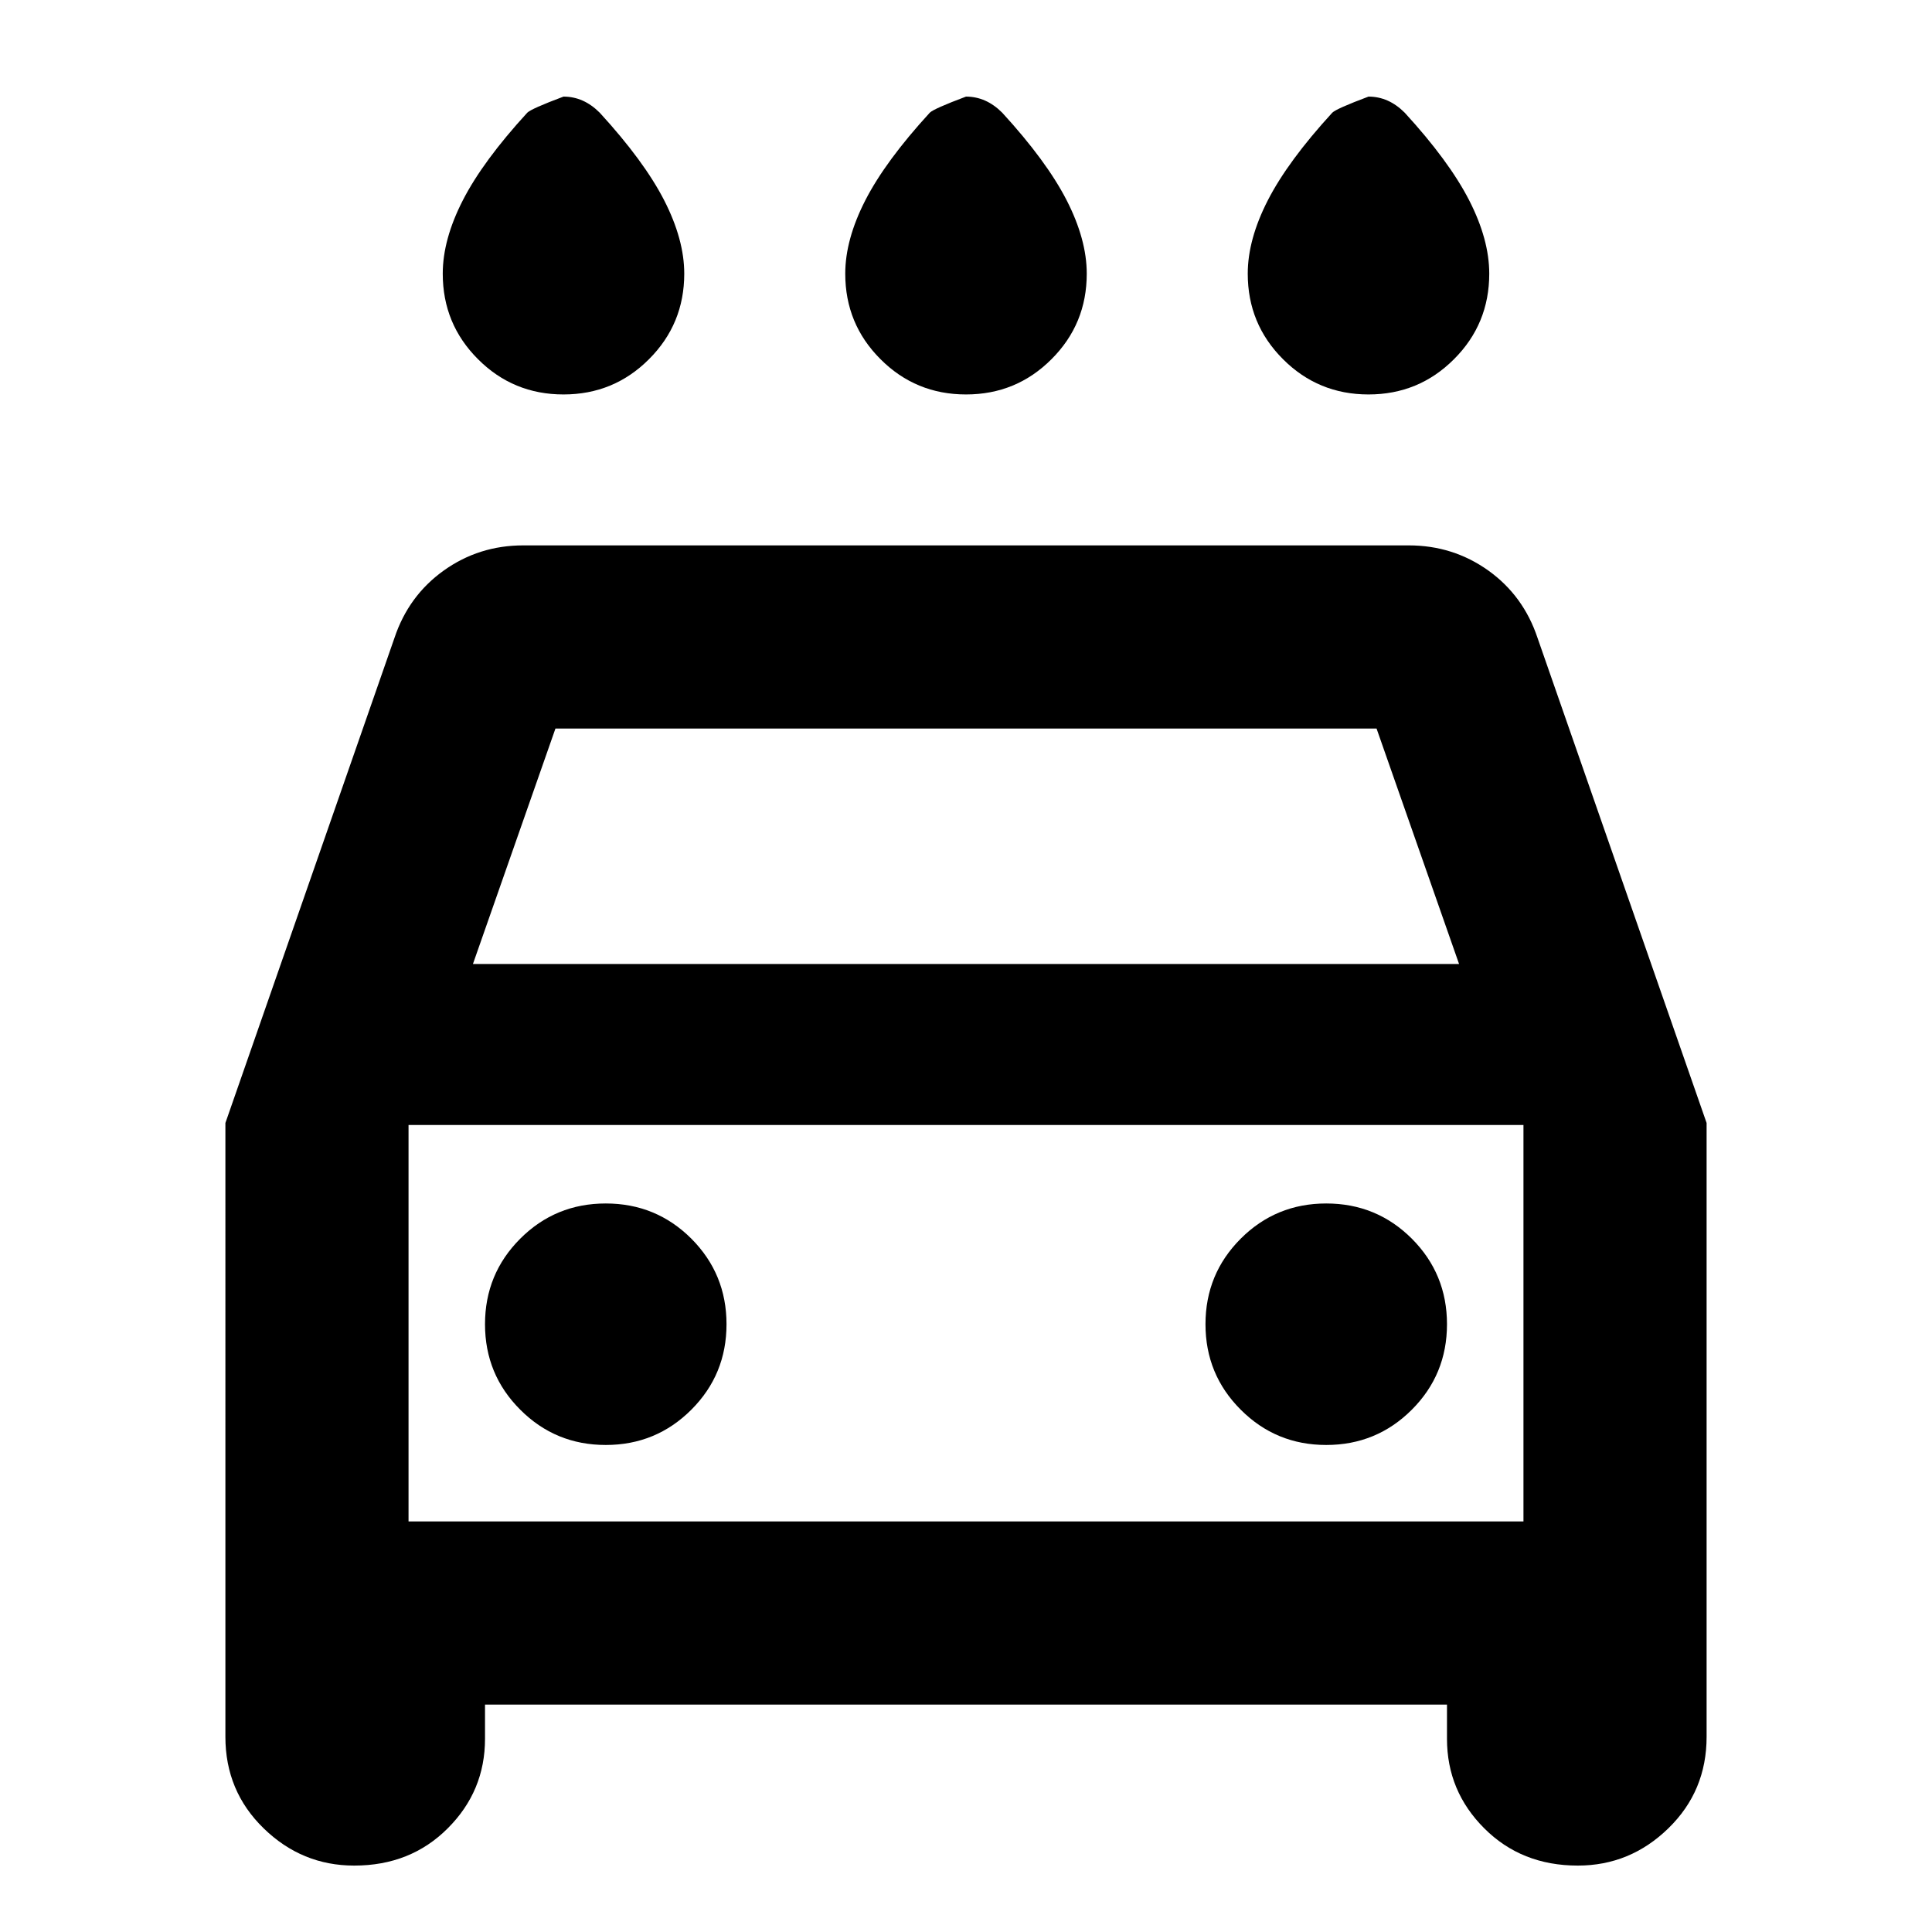 <svg xmlns="http://www.w3.org/2000/svg" height="24" width="24"><path d="M12 4.9q-.625 0-1.062-.438Q10.5 4.025 10.5 3.4q0-.425.25-.913Q11 2 11.55 1.4q.05-.05.45-.2.125 0 .238.05.112.05.212.15.55.6.8 1.087.25.488.25.913 0 .625-.438 1.062Q12.625 4.9 12 4.9Zm-5 0q-.625 0-1.062-.438Q5.5 4.025 5.5 3.4q0-.425.25-.913Q6 2 6.55 1.4q.05-.05.45-.2.125 0 .238.05.112.05.212.15.55.6.8 1.087.25.488.25.913 0 .625-.438 1.062Q7.625 4.9 7 4.9Zm10 0q-.625 0-1.062-.438Q15.5 4.025 15.5 3.4q0-.425.25-.913Q16 2 16.55 1.4q.05-.05.45-.2.125 0 .238.05.112.05.212.15.55.6.8 1.087.25.488.25.913 0 .625-.438 1.062Q17.625 4.9 17 4.9ZM4.4 23.175q-.65 0-1.125-.463-.475-.462-.475-1.137V13.95l2.1-6.025q.175-.525.613-.838.437-.312.987-.312h11q.55 0 .988.312.437.313.612.838l2.1 6.025v7.625q0 .675-.475 1.137-.475.463-1.125.463-.7 0-1.162-.463-.463-.462-.463-1.112v-.425H6.025v.425q0 .65-.463 1.112-.462.463-1.162.463Zm1.475-11.2h12.25L17.1 9.05H6.9Zm-.8 2V18.9Zm2.45 3.975q.625 0 1.063-.438.437-.437.437-1.062t-.437-1.063q-.438-.437-1.063-.437t-1.062.437q-.438.438-.438 1.063t.438 1.062q.437.438 1.062.438Zm8.95 0q.625 0 1.063-.438.437-.437.437-1.062t-.437-1.063q-.438-.437-1.063-.437t-1.062.437q-.438.438-.438 1.063t.438 1.062q.437.438 1.062.438Zm-11.4.95h13.85v-4.925H5.075Z"/></svg>